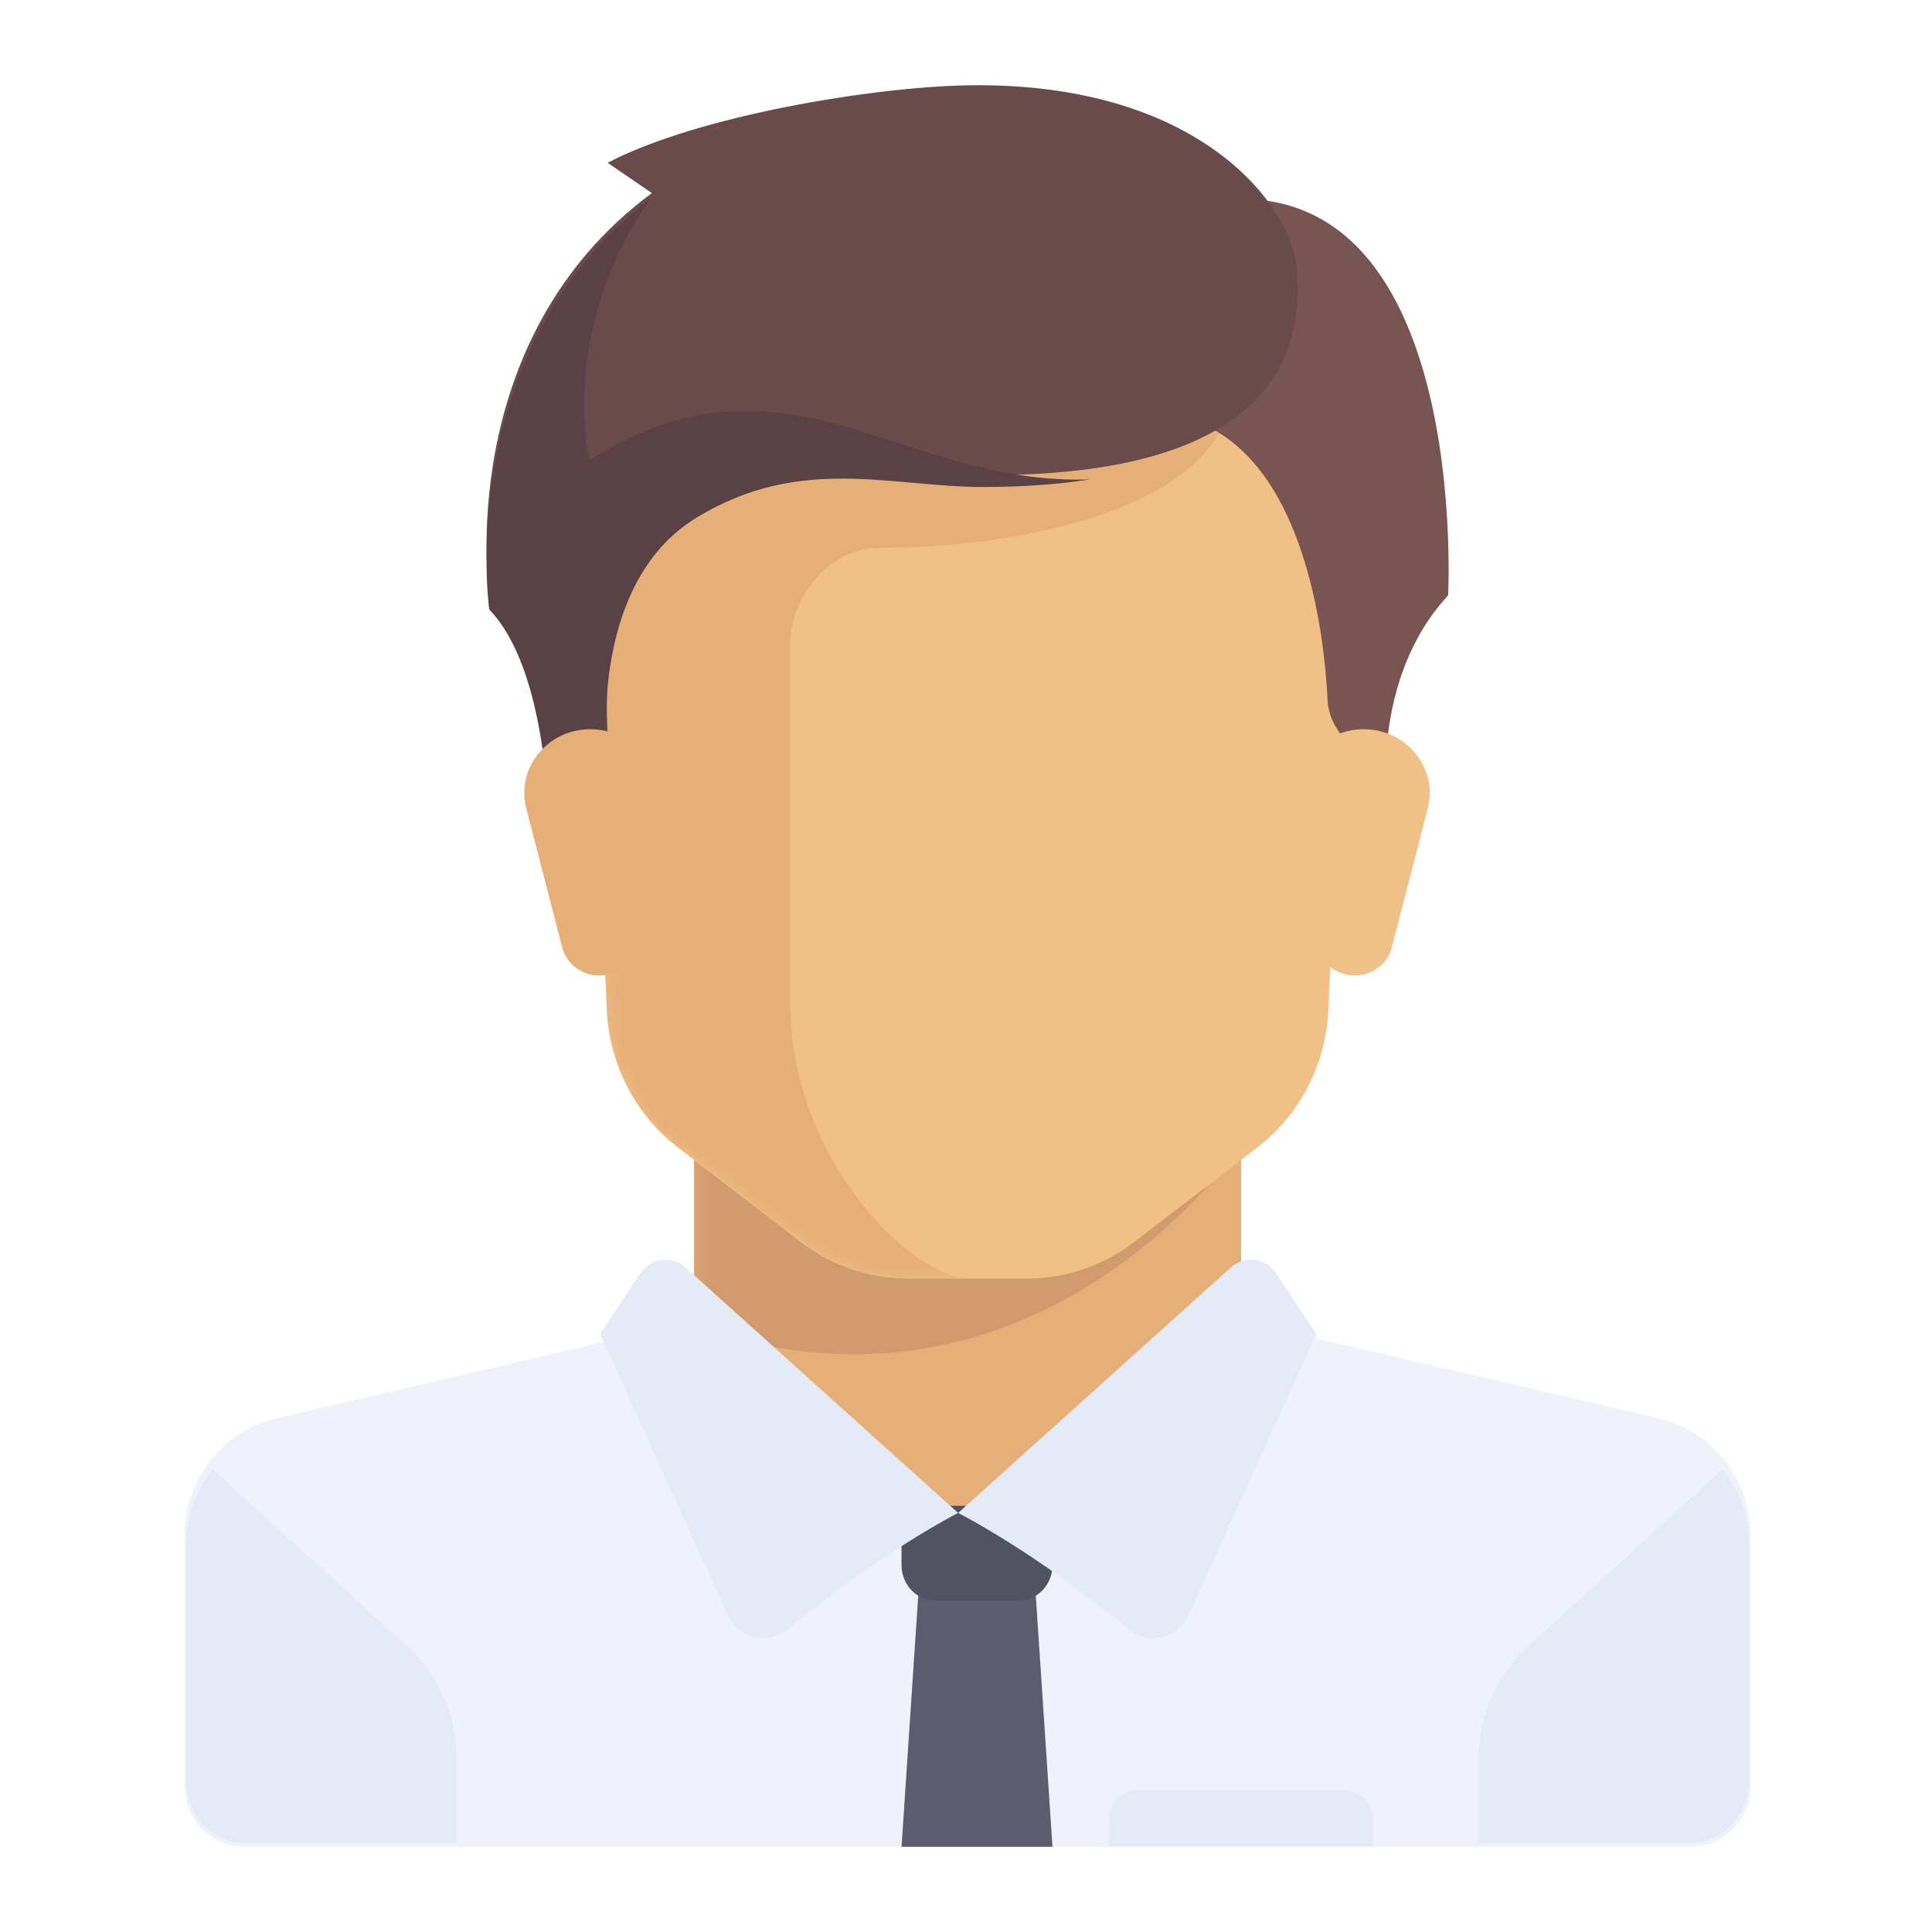 <?xml version="1.0" encoding="UTF-8"?>
<svg width="136px" height="136px" viewBox="0 0 136 136" version="1.1" xmlns="http://www.w3.org/2000/svg" xmlns:xlink="http://www.w3.org/1999/xlink">
    <defs>
        <polygon id="path-1" points="38.808 15.816 38.808 0.882 0.297 0.882 0.297 15.816 19.552 32.882"></polygon>
        <filter x="-9.0%" y="-19.9%" width="118.0%" height="139.9%" filterUnits="objectBoundingBox" id="filter-3">
            <feGaussianBlur stdDeviation="1.152" in="SourceGraphic"></feGaussianBlur>
        </filter>
        <path d="M0.535,0.294 L2.359,41.376 C2.53,45.213 4.369,48.772 7.372,51.077 L16.031,57.723 C18.206,59.392 20.851,60.294 23.57,60.294 L31.946,60.294 C34.665,60.294 37.31,59.392 39.485,57.723 L48.144,51.077 C51.148,48.772 52.987,45.214 53.157,41.376 L54.982,0.294 C54.982,0.294 0.535,0.294 0.535,0.294 Z" id="path-4"></path>
        <filter x="-4.4%" y="-3.3%" width="108.8%" height="106.6%" filterUnits="objectBoundingBox" id="filter-6">
            <feGaussianBlur stdDeviation="0.664" in="SourceGraphic"></feGaussianBlur>
        </filter>
    </defs>
    <g id="ico-ods" stroke="none" stroke-width="1" fill="none" fill-rule="evenodd">
        <g id="folder-(1)" transform="translate(13, 6)">
            <g id="hotel">
                <g id="boss">
                    <path d="M103.686,93.82 L77.457,87.7 C77.061,87.608 76.696,87.451 76.355,87.261 L55.111,99.548 L34.696,86.667 C34.167,87.16 33.511,87.527 32.766,87.701 L6.537,93.82 C2.707,94.713 0,98.102 0,102.003 L0,119.797 C0,122.118 1.898,124 4.239,124 L105.983,124 C108.324,124 110.222,122.118 110.222,119.797 L110.222,102.003 C110.223,98.102 107.516,94.713 103.686,93.82 Z" id="Shape" fill="#EFF2FA" fill-rule="nonzero"></path>
                    <g id="Shape" transform="translate(35.559, 71.118)">
                        <mask id="mask-2" fill="white">
                            <use xlink:href="#path-1"></use>
                        </mask>
                        <use id="Mask" fill="#E6AF78" fill-rule="nonzero" xlink:href="#path-1"></use>
                        <path d="M0.297,0.883 L0.297,16.215 C24.554,24.695 38.808,3.472 38.808,3.472 L38.808,0.882 L0.297,0.882 L0.297,0.883 Z" fill="#D29B6E" fill-rule="nonzero" filter="url(#filter-3)" mask="url(#mask-2)"></path>
                    </g>
                    <g id="Shape" transform="translate(27.353, 23.706)">
                        <mask id="mask-5" fill="white">
                            <use xlink:href="#path-4"></use>
                        </mask>
                        <use id="Mask" fill="#F0C087" fill-rule="nonzero" xlink:href="#path-4"></use>
                        <path d="M21.611,8.866 C30.041,8.866 42.687,6.723 45.686,0.294 L0.535,0.294 L2.371,41.376 C2.543,45.213 4.393,48.772 7.416,51.077 L16.131,57.723 C18.32,59.392 20.982,60.294 23.718,60.294 L27.933,60.294 C23.718,60.294 15.288,51.723 15.288,41.008 C15.288,35.768 15.288,21.723 15.288,15.294 C15.288,13.151 17.395,8.866 21.611,8.866 Z" fill="#E6AF78" fill-rule="nonzero" filter="url(#filter-6)" mask="url(#mask-5)"></path>
                    </g>
                    <g id="Group" transform="translate(0, 97.333)" fill="#E4EAF6" fill-rule="nonzero">
                        <path d="M15.647,12.537 L1.941,0.08 C0.793,1.552 0.119,3.403 0.119,5.385 L0.119,22.145 C0.119,24.509 2.013,26.425 4.349,26.425 L19.155,26.425 L19.155,20.496 C19.155,17.46 17.879,14.566 15.647,12.537 Z" id="Shape"></path>
                        <path d="M94.577,12.537 L108.282,0.08 C109.431,1.552 110.104,3.403 110.104,5.385 L110.104,22.145 C110.104,24.509 108.21,26.425 105.874,26.425 L91.068,26.425 L91.068,20.496 C91.068,17.46 92.344,14.566 94.577,12.537 Z" id="Shape"></path>
                    </g>
                    <polygon id="Shape" fill="#5B5D6E" fill-rule="nonzero" points="61.087 124 50.463 124 51.791 104 59.759 104"></polygon>
                    <path d="M61.087,100 L50.463,100 L50.463,104.182 C50.463,105.554 51.527,106.667 52.839,106.667 L58.711,106.667 C60.023,106.667 61.087,105.554 61.087,104.182 L61.087,100 L61.087,100 Z" id="Shape" fill="#515262" fill-rule="nonzero"></path>
                    <g id="Group" transform="translate(29.216, 82.667)" fill="#E4EAF6" fill-rule="nonzero">
                        <path d="M6.027,0.545 L25.232,17.834 C25.232,17.834 19.854,20.55 13.216,26.024 C11.847,27.153 9.776,26.695 9.042,25.08 L0.019,5.224 L2.873,0.941 C3.583,-0.125 5.074,-0.313 6.027,0.545 Z" id="Shape"></path>
                        <path d="M44.438,0.545 L25.232,17.834 C25.232,17.834 30.611,20.55 37.248,26.024 C38.617,27.153 40.688,26.695 41.423,25.08 L50.446,5.224 L47.591,0.941 C46.881,-0.125 45.39,-0.313 44.438,0.545 Z" id="Shape"></path>
                    </g>
                    <path d="M67.727,9.309 L69.741,23.271 C78.936,25.074 80.262,39.227 80.452,43.27 C80.487,44.003 80.726,44.712 81.131,45.329 L84.64,50.667 C84.64,50.667 83.439,41.842 88.937,35.915 C88.937,35.915 90.825,0.88 67.727,9.309 Z" id="Shape" fill="#785550" fill-rule="nonzero"></path>
                    <path d="M87.506,50.91 L84.974,60.694 C84.674,61.853 83.595,62.667 82.358,62.667 C80.998,62.667 79.851,61.689 79.682,60.385 L78.387,50.378 C78.041,47.699 80.202,45.333 82.997,45.333 L82.999,45.333 C86.021,45.334 88.239,48.077 87.506,50.91 Z" id="Shape" fill="#F0C087" fill-rule="nonzero"></path>
                    <path d="M29.772,5.459 L32.885,7.592 C18.812,18.014 21.442,35.891 21.442,35.891 C25.651,40.112 25.651,50.667 25.651,50.667 L29.859,46.445 C29.859,46.445 28.235,34.25 36.172,29.558 C43.537,25.205 49.982,27.448 56.558,27.448 C74.181,27.448 79.114,20.785 78.259,12.672 C77.816,8.473 71.417,-0.272 55.111,0.006 C48.531,0.119 36.173,2.117 29.772,5.459 Z" id="Shape" fill="#694B4B" fill-rule="nonzero"></path>
                    <path d="M28.476,26.395 C28.476,26.395 26.261,17.366 32.775,8 C18.835,18.646 21.441,36.907 21.441,36.907 C25.61,41.219 25.61,52 25.61,52 L29.779,47.688 C29.779,47.688 28.17,35.23 36.032,30.438 C43.328,25.991 49.712,28.282 56.226,28.282 C59.065,28.282 61.539,28.085 63.743,27.748 C50.299,28.214 42.373,17.68 28.476,26.395 Z" id="Shape" fill="#5A4146" fill-rule="nonzero"></path>
                    <path d="M24.045,50.91 L26.576,60.694 C26.876,61.853 27.955,62.667 29.192,62.667 C30.552,62.667 31.699,61.689 31.868,60.385 L33.163,50.378 C33.509,47.699 31.348,45.333 28.554,45.333 L28.552,45.333 C25.529,45.334 23.312,48.077 24.045,50.91 Z" id="Shape" fill="#E6AF78" fill-rule="nonzero"></path>
                    <path d="M81.597,120 L67.137,120 C65.996,120 65.071,120.895 65.071,122 L65.071,124 L83.663,124 L83.663,122 C83.663,120.896 82.738,120 81.597,120 Z" id="Shape" fill="#E4EAF6" fill-rule="nonzero"></path>
                </g>
            </g>
        </g>
    </g>
</svg>